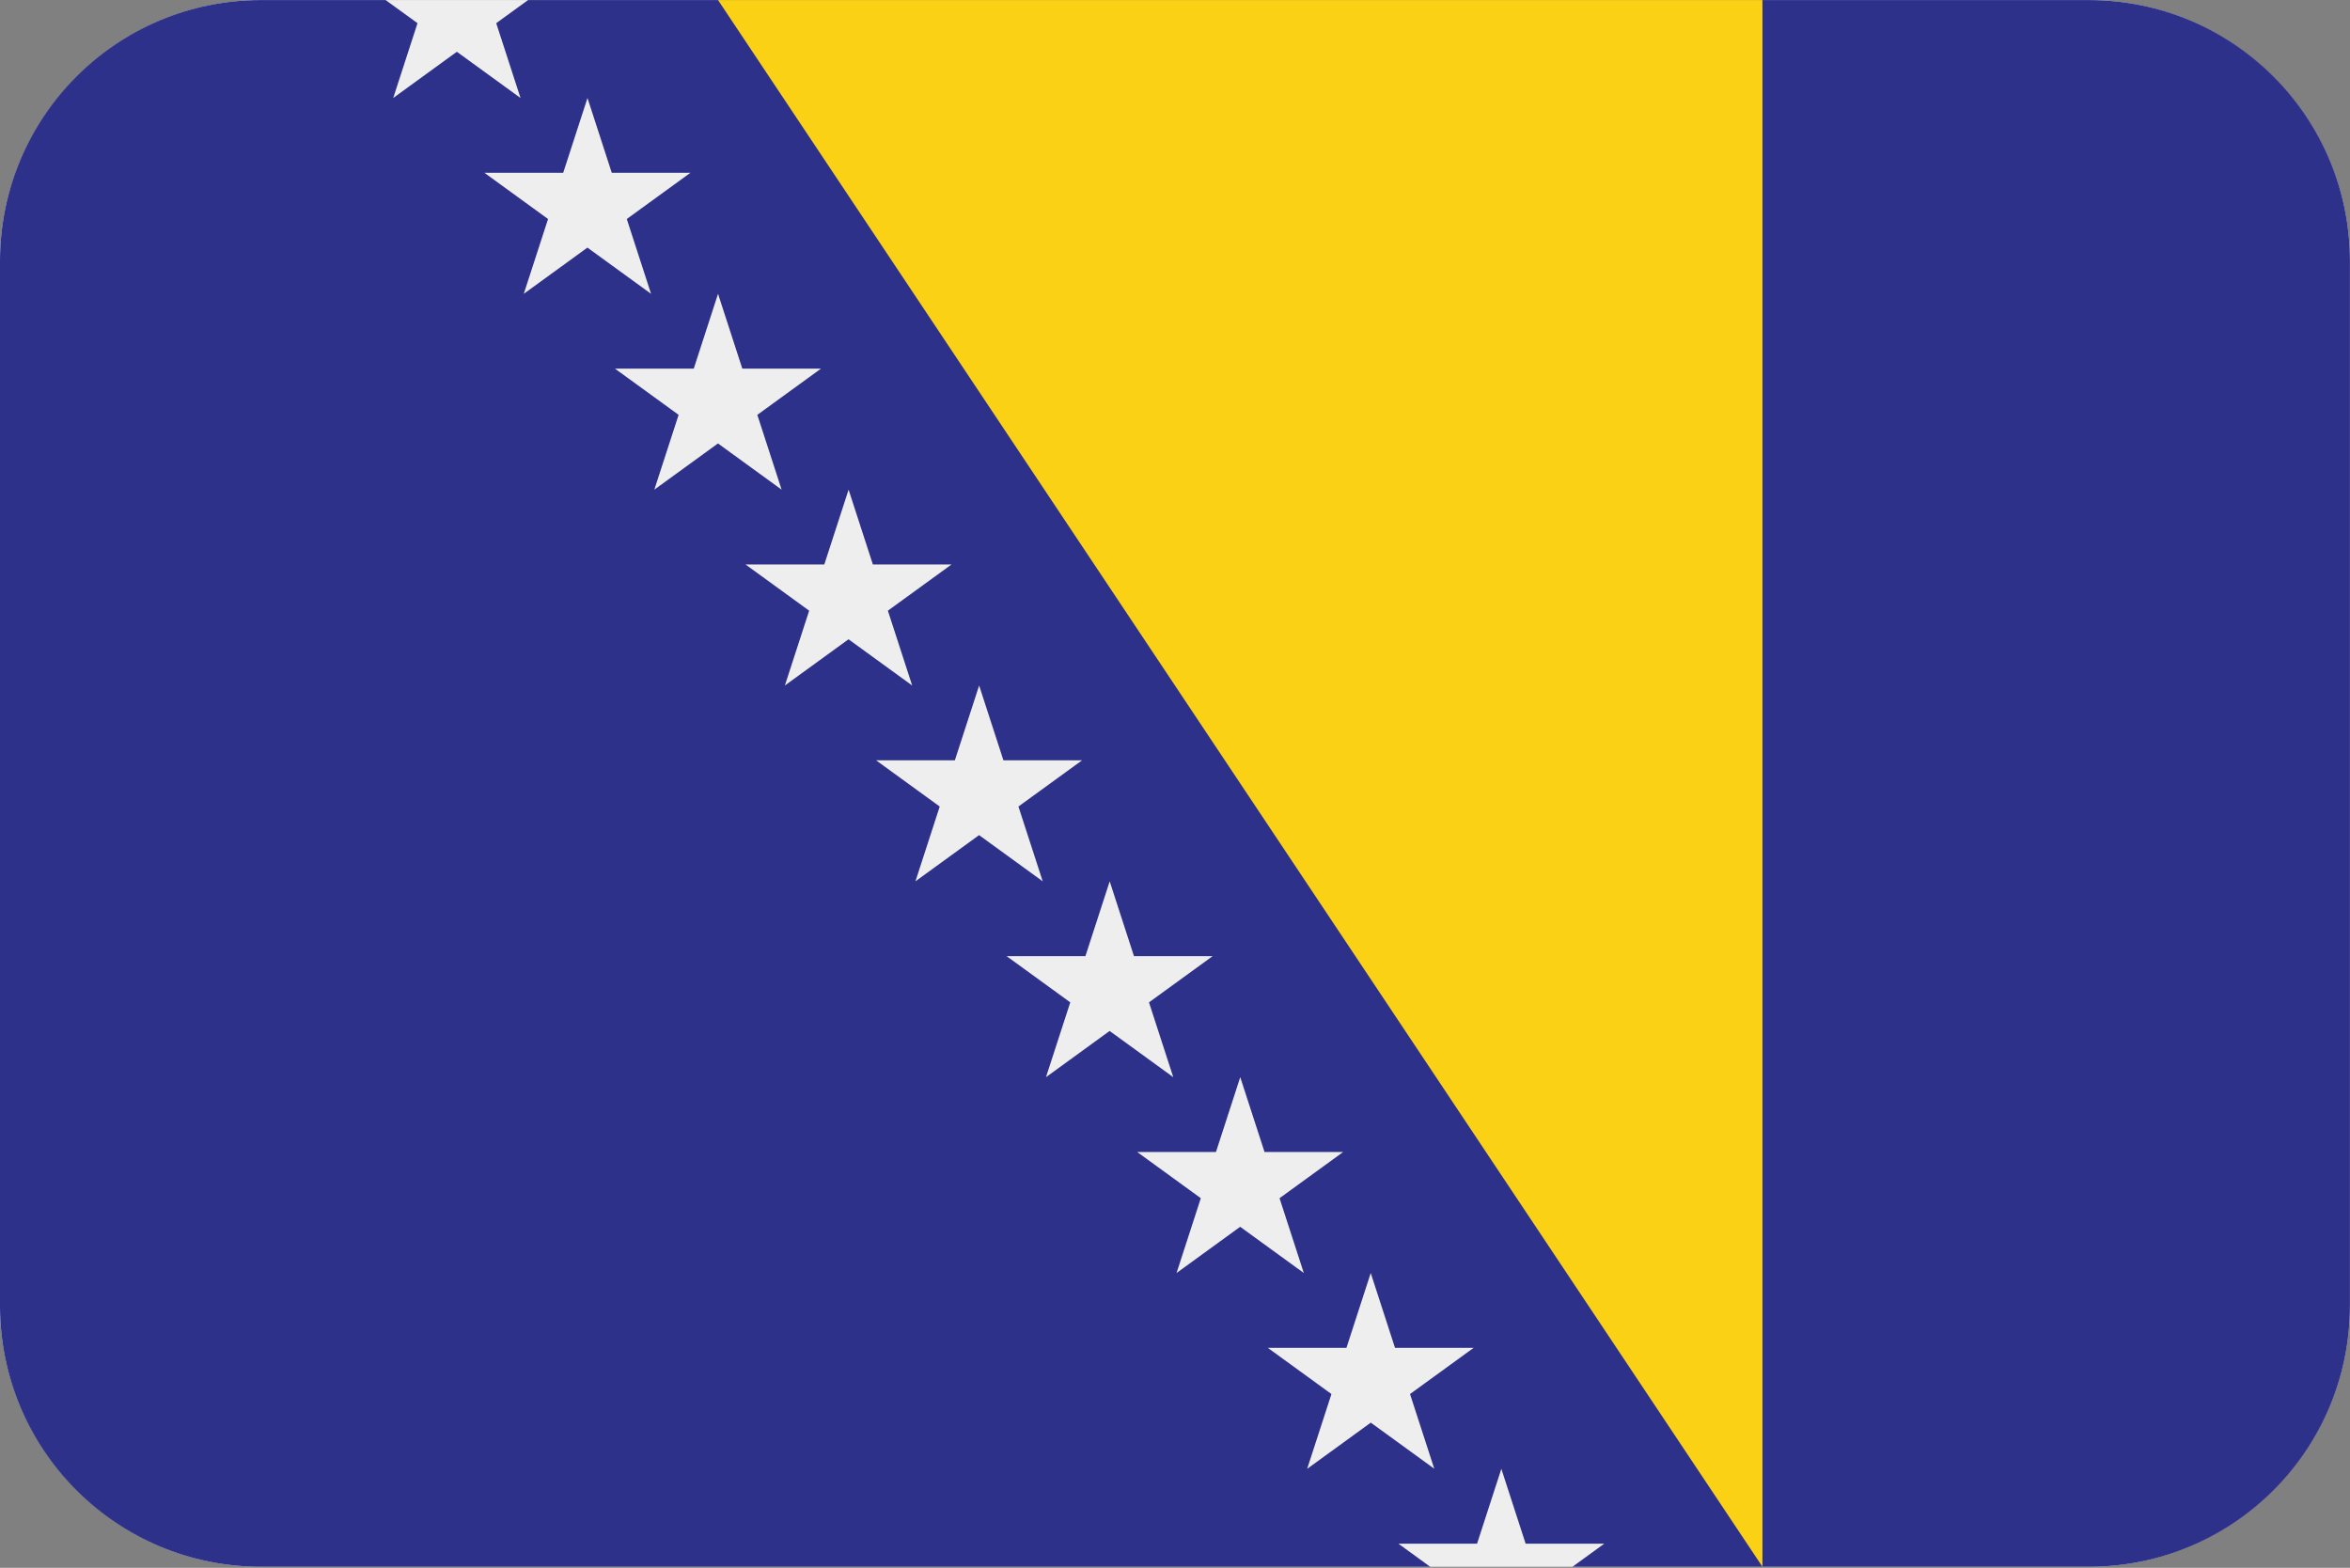 <?xml version="1.0" encoding="UTF-8"?>
<svg xmlns="http://www.w3.org/2000/svg" viewBox="0 0 3600.1 2401.738">
  <rect x="0" y="0" width="3600.1" height="2401.738" fill="#808080" stroke="none"/>
  <defs>
    <style>
      .cls-1 {
        fill: #2d3189;
      }

      .cls-1, .cls-2, .cls-3 {
        stroke-width: 0px;
      }

      .cls-1, .cls-3 {
        fill-rule: evenodd;
      }

      .cls-2 {
        fill: #fbd116;
      }

      .cls-3 {
        fill: #eee;
      }
    </style>
  </defs>
  <g id="background">
    <path id="bg" class="cls-3" d="M400,.1h2800c220,0,400,180,400,400v1600c0,220-180,400-400,400H400C180,2400.1,0,2220.1,0,2000.1V400.1C0,180.1,180,.1,400,.1Z"/>
  </g>
  <g id="country">
    <g id="ba">
      <path class="cls-1" d="M3200,.1H809c-15.1,10.9-25.8,18.7-48.8,35.4l37.2,114.6-97.5-70.8c-46,33.4-97.5,70.8-97.5,70.8l37.2-114.6L590.8.1h-191C179.1.1,0,179.2,0,400.1v1600C0,2221,179.1,2400.1,400,2400.1h1791l-48.7-35.4h120.5l37.2-114.6,37.2,114.6h120.5s-33.6,24.4-48.7,35.4h791c220.9,0,400-179.1,400-400V400.1C3600,179.2,3420.9.1,3200,.1ZM742.3,264.7h120.5l37.2-114.6,37.2,114.6h120.5s-51.4,37.4-97.5,70.8l37.2,114.6-97.5-70.8c-46,33.4-97.5,70.8-97.5,70.8l37.2-114.6-97.5-70.8h.2ZM942.3,564.7h120.5l37.2-114.6,37.2,114.6h120.5s-51.4,37.4-97.5,70.8l37.2,114.6-97.5-70.8c-46,33.4-97.5,70.8-97.5,70.8l37.2-114.6-97.5-70.8h.2ZM1142.3,864.7h120.5l37.2-114.6,37.2,114.6h120.5s-51.4,37.4-97.5,70.8l37.2,114.6-97.5-70.8c-46,33.4-97.5,70.8-97.5,70.8l37.2-114.6-97.5-70.8h.2ZM1342.3,1164.7h120.5l37.2-114.6,37.2,114.6h120.5s-51.4,37.4-97.5,70.8l37.2,114.6-97.5-70.8c-46,33.4-97.5,70.8-97.5,70.8l37.2-114.6-97.5-70.8h.2ZM1542.3,1464.7h120.5l37.2-114.6,37.2,114.6h120.5s-51.4,37.4-97.5,70.8l37.2,114.6-97.5-70.8c-46,33.4-97.5,70.8-97.5,70.8l37.2-114.6-97.5-70.8h.2ZM1742.3,1764.7h120.5l37.2-114.6,37.2,114.6h120.5s-51.4,37.4-97.5,70.8l37.2,114.6-97.5-70.8c-46,33.4-97.5,70.8-97.5,70.8l37.2-114.6-97.5-70.8h.2ZM2197.5,2250.1l-97.5-70.8c-46,33.4-97.5,70.8-97.5,70.8l37.2-114.6-97.5-70.8h120.5l37.2-114.6,37.2,114.6h120.5s-51.4,37.4-97.5,70.8l37.2,114.6h.2Z"/>
      <polygon id="Shape" class="cls-2" points="1100 .1 2700 .1 2700 2400.1 1100 .1"/>
    </g>
  </g>
</svg>